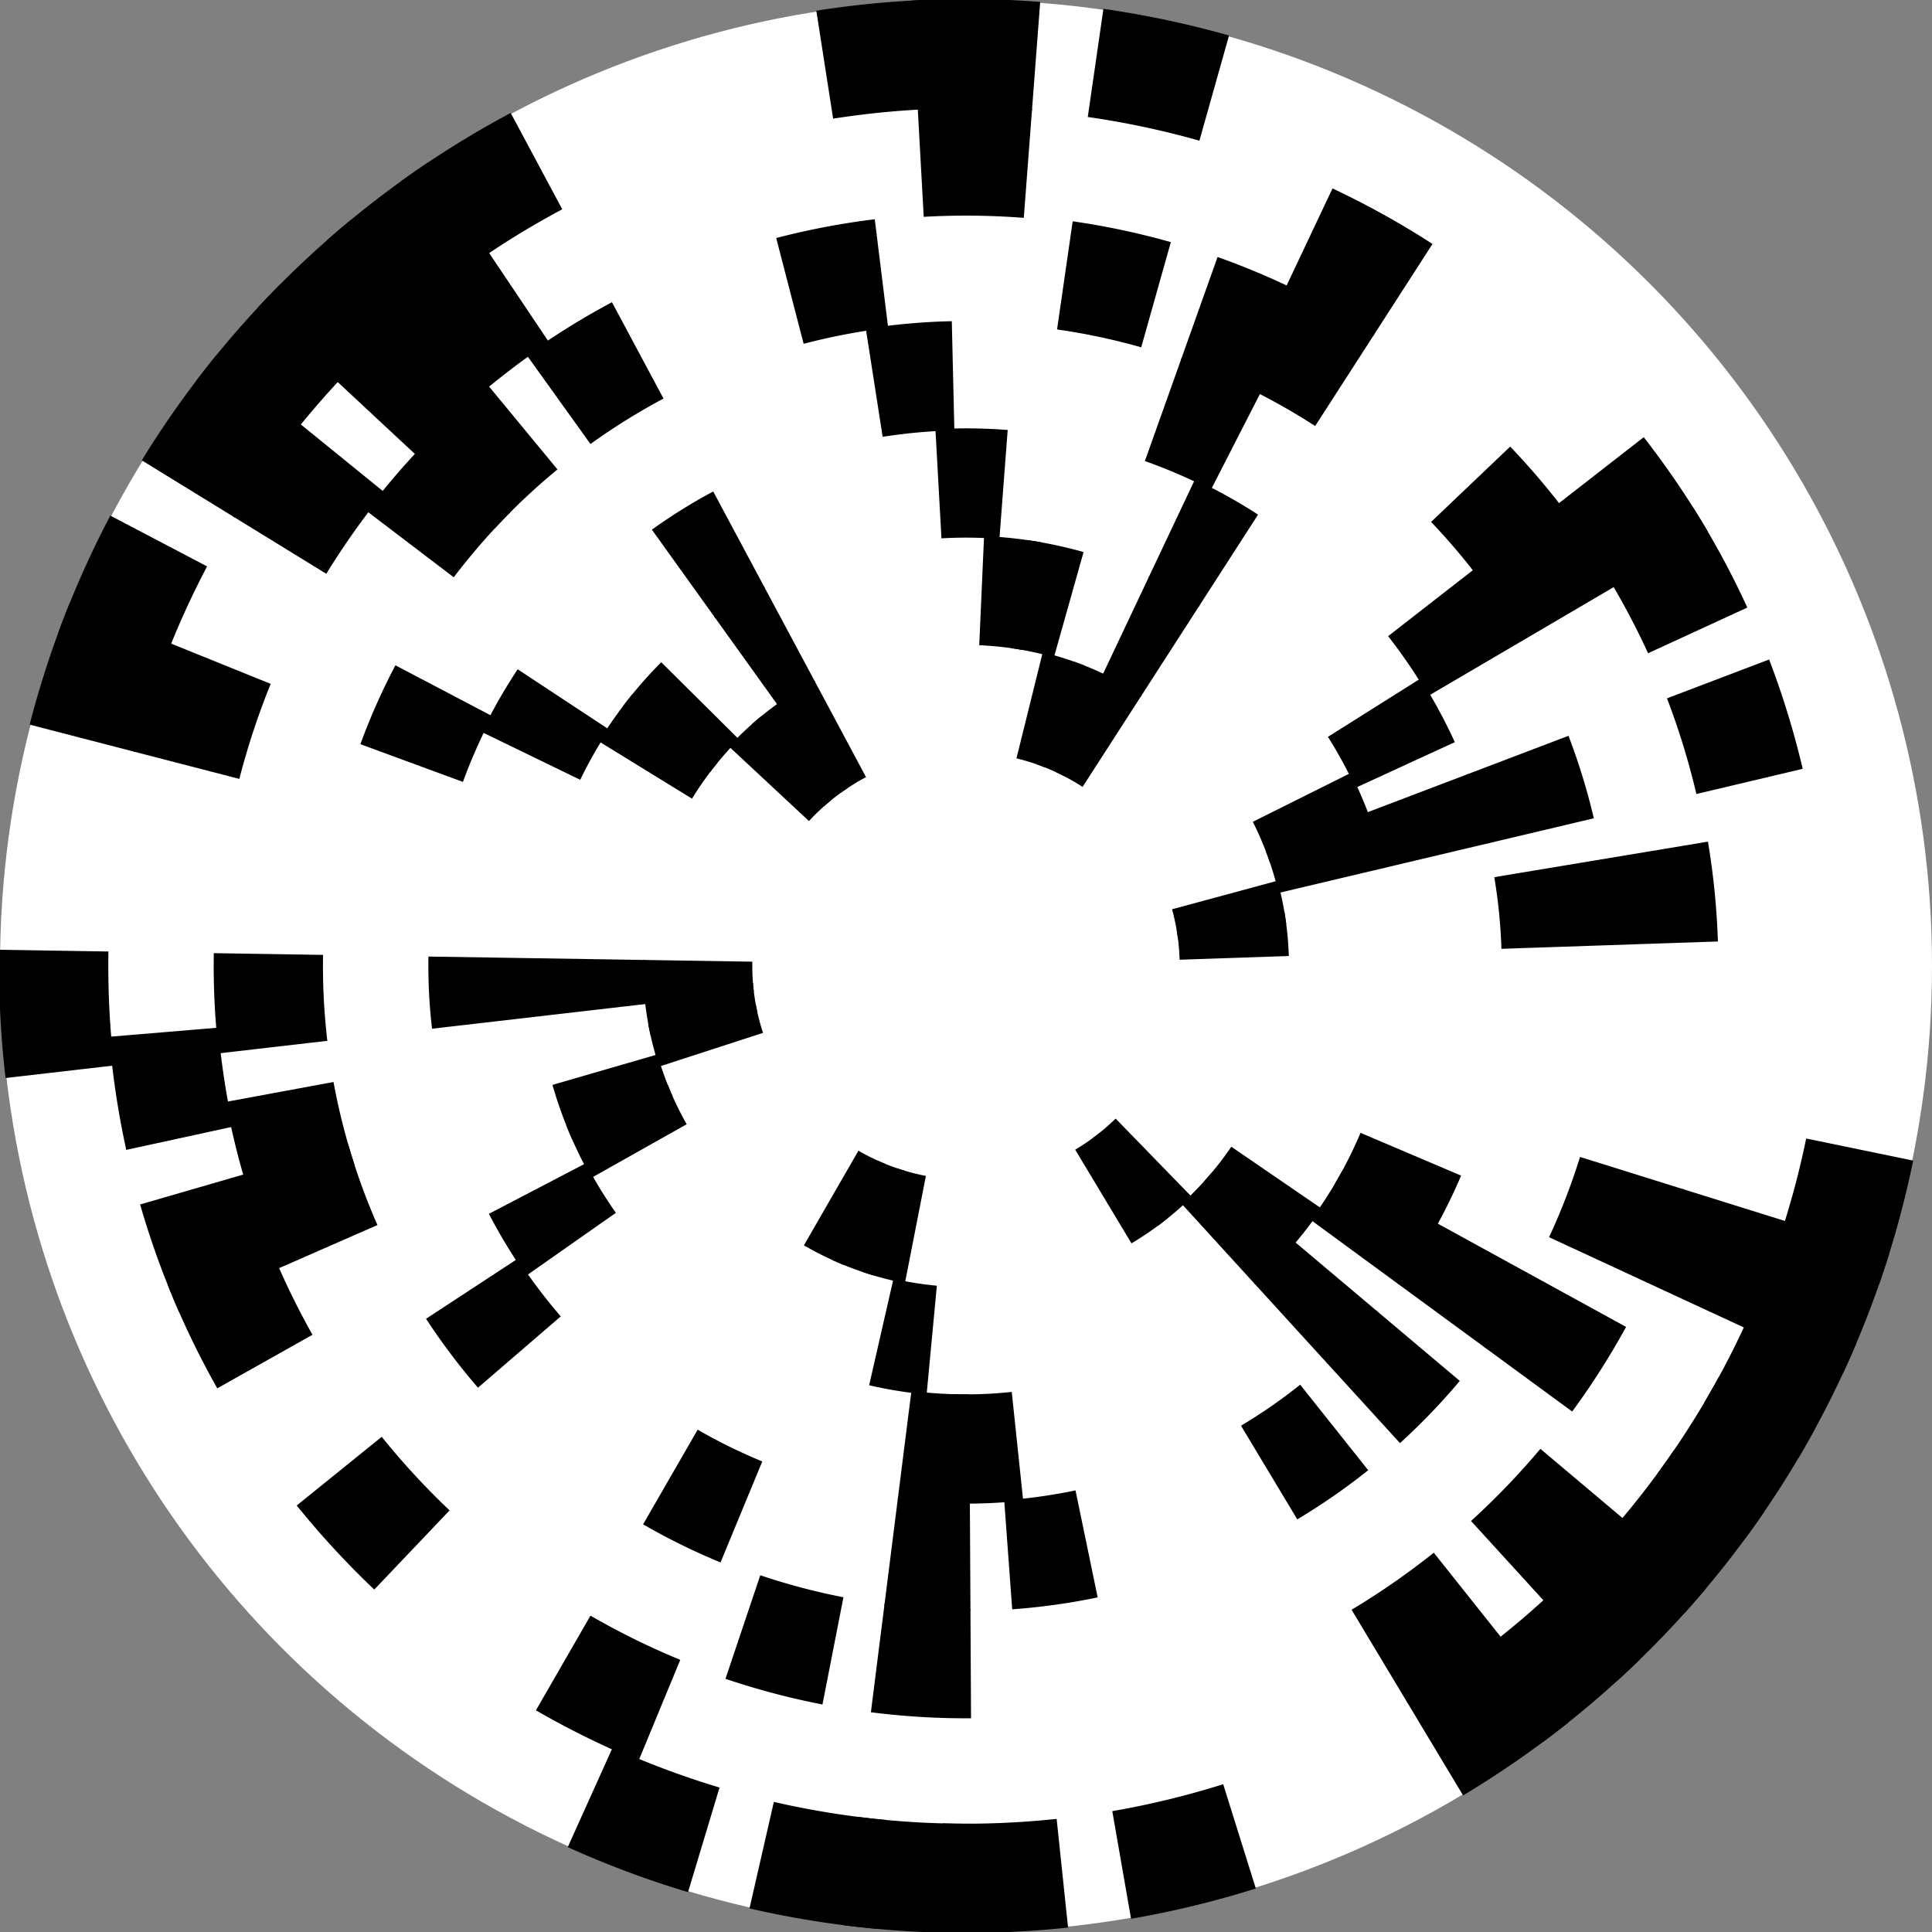 <svg viewBox="0 0  1000   1000 " xmlns="http://www.w3.org/2000/svg" xmlns:xlink="http://www.w3.org/1999/xlink" >
<rect x="0" y="0" width="1000" height="1000" fill="#808080" stroke="none"/>
<circle fill="white" cx="500.0" cy="500.0" r="500.0"/>
<path fill="black" stroke="black"
            d="
            M 478.661,609.043
            L 467.991,663.564
            A 166.667,166.667,0.131,0,1,446.916,657.987
            L 464.61,605.325
            A 111.111,111.111,0.131,0,0,478.661,609.043
            z">
</path>
<path fill="black" stroke="black"
            d="
            M 394.314,534.296
            L 341.472,551.444
            A 166.667,166.667,0.131,0,1,336.113,530.312
            L 390.742,520.208
            A 111.111,111.111,0.131,0,0,394.314,534.296
            z">
</path>
<path fill="black" stroke="black"
            d="
            M 418.699,424.265
            L 378.048,386.398
            A 166.667,166.667,0.131,0,1,393.919,371.452
            L 429.279,414.301
            A 111.111,111.111,0.131,0,0,418.699,424.265
            z">
</path>
<path fill="black" stroke="black"
            d="
            M 526.727,392.151
            L 540.09,338.227
            A 166.667,166.667,0.131,0,1,560.863,344.844
            L 540.575,396.562
            A 111.111,111.111,0.131,0,0,526.727,392.151
            z">
</path>
<path fill="black" stroke="black"
            d="
            M 607.258,470.993
            L 660.887,456.49
            A 166.667,166.667,0.131,0,1,665.19,477.862
            L 610.127,485.241
            A 111.111,111.111,0.131,0,0,607.258,470.993
            z">
</path>
<path fill="black" stroke="black"
            d="
            M 577.441,579.678
            L 616.162,619.517
            A 166.667,166.667,0.131,0,1,599.568,633.656
            L 566.379,589.104
            A 111.111,111.111,0.131,0,0,577.441,579.678
            z">
</path>
<path fill="black" stroke="black"
            d="
            M 467.952,606.389
            L 451.928,659.583
            A 166.667,166.667,0.131,0,1,431.509,651.943
            L 454.34,601.296
            A 111.111,111.111,0.131,0,0,467.952,606.389
            z">
</path>
<path fill="black" stroke="black"
            d="
            M 391.434,523.646
            L 337.151,535.469
            A 166.667,166.667,0.131,0,1,333.915,513.909
            L 389.277,509.273
            A 111.111,111.111,0.131,0,0,391.434,523.646
            z">
</path>
<path fill="black" stroke="black"
            d="
            M 426.61,416.576
            L 389.915,374.864
            A 166.667,166.667,0.131,0,1,407.191,361.565
            L 438.127,407.71
            A 111.111,111.111,0.131,0,0,426.61,416.576
            z">
</path>
<path fill="black" stroke="black"
            d="
            M 537.291,395.333
            L 555.936,343
            A 166.667,166.667,0.131,0,1,575.95,351.644
            L 550.633,401.096
            A 111.111,111.111,0.131,0,0,537.291,395.333
            z">
</path>
<path fill="black" stroke="black"
            d="
            M 609.606,481.773
            L 664.409,472.66
            A 166.667,166.667,0.131,0,1,666.571,494.353
            L 611.047,496.236
            A 111.111,111.111,0.131,0,0,609.606,481.773
            z">
</path>
<path fill="black" stroke="black"
            d="
            M 569.158,586.965
            L 603.736,630.448
            A 166.667,166.667,0.131,0,1,585.822,642.872
            L 557.215,595.248
            A 111.111,111.111,0.131,0,0,569.158,586.965
            z">
</path>
<path fill="black" stroke="black"
            d="
            M 457.559,602.686
            L 436.339,654.029
            A 166.667,166.667,0.131,0,1,416.778,644.402
            L 444.519,596.268
            A 111.111,111.111,0.131,0,0,457.559,602.686
            z">
</path>
<path fill="black" stroke="black"
            d="
            M 389.624,512.763
            L 334.436,519.144
            A 166.667,166.667,0.131,0,1,333.354,497.37
            L 388.903,498.247
            A 111.111,111.111,0.131,0,0,389.624,512.763
            z">
</path>
<path fill="black" stroke="black"
            d="
            M 435.245,409.709
            L 402.868,364.563
            A 166.667,166.667,0.131,0,1,421.377,353.044
            L 447.585,402.029
            A 111.111,111.111,0.131,0,0,435.245,409.709
            z">
</path>
<path fill="black" stroke="black"
            d="
            M 547.487,399.548
            L 571.23,349.321
            A 166.667,166.667,0.131,0,1,590.288,359.908
            L 560.192,406.605
            A 111.111,111.111,0.131,0,0,547.487,399.548
            z">
</path>
<path fill="black" stroke="black"
            d="
            M 354.743,581.72
            L 306.324,608.961
            A 222.222,222.222,0.131,0,1,293.759,582.749
            L 345.319,562.061
            A 166.667,166.667,0.131,0,0,354.743,581.72
            z">
</path>
<path fill="black" stroke="black"
            d="
            M 358.025,412.702
            L 310.701,383.602
            A 222.222,222.222,0.131,0,1,327.513,359.89
            L 370.635,394.917
            A 166.667,166.667,0.131,0,0,358.025,412.702
            z">
</path>
<path fill="black" stroke="black"
            d="
            M 507.373,333.496
            L 509.83,277.995
            A 222.222,222.222,0.131,0,1,538.724,281.178
            L 529.043,335.883
            A 166.667,166.667,0.131,0,0,507.373,333.496
            z">
</path>
<path fill="black" stroke="black"
            d="
            M 649.135,425.592
            L 698.847,400.789
            A 222.222,222.222,0.131,0,1,710.095,427.593
            L 657.571,445.695
            A 166.667,166.667,0.131,0,0,649.135,425.592
            z">
</path>
<path fill="black" stroke="black"
            d="
            M 637.465,594.239
            L 683.287,625.652
            A 222.222,222.222,0.131,0,1,665.318,648.501
            L 623.989,611.376
            A 166.667,166.667,0.131,0,0,637.465,594.239
            z">
</path>
<path fill="black" stroke="black"
            d="
            M 484.37,665.932
            L 479.16,721.243
            A 222.222,222.222,0.131,0,1,450.46,716.63
            L 462.845,662.472
            A 166.667,166.667,0.131,0,0,484.37,665.932
            z">
</path>
<path fill="black" stroke="black"
            d="
            M 347.355,566.912
            L 296.473,589.216
            A 222.222,222.222,0.131,0,1,286.569,561.887
            L 339.927,546.415
            A 166.667,166.667,0.131,0,0,347.355,566.912
            z">
</path>
<path fill="black" stroke="black"
            d="
            M 367.383,399.052
            L 323.177,365.403
            A 222.222,222.222,0.131,0,1,342.258,343.474
            L 381.694,382.606
            A 166.667,166.667,0.131,0,0,367.383,399.052
            z">
</path>
<path fill="black" stroke="black"
            d="
            M 523.849,335.048
            L 531.799,280.065
            A 222.222,222.222,0.131,0,1,560.234,286.097
            L 545.175,339.573
            A 166.667,166.667,0.131,0,0,523.849,335.048
            z">
</path>
<path fill="black" stroke="black"
            d="
            M 655.779,440.749
            L 707.705,420.998
            A 222.222,222.222,0.131,0,1,716.24,448.785
            L 662.18,461.589
            A 166.667,166.667,0.131,0,0,655.779,440.749
            z">
</path>
<path fill="black" stroke="black"
            d="
            M 627.442,607.407
            L 669.922,643.21
            A 222.222,222.222,0.131,0,1,649.776,664.164
            L 612.332,623.123
            A 166.667,166.667,0.131,0,0,627.442,607.407
            z">
</path>
<path fill="black" stroke="black"
            d="
            M 334.436,519.144
            L 279.249,525.525
            A 222.222,222.222,0.131,0,1,277.805,496.493
            L 333.354,497.37
            A 166.667,166.667,0.131,0,0,334.436,519.144
            z">
</path>
<path fill="black" stroke="black"
            d="
            M 402.868,364.563
            L 370.491,319.417
            A 222.222,222.222,0.131,0,1,395.169,304.058
            L 421.377,353.044
            A 166.667,166.667,0.131,0,0,402.868,364.563
            z">
</path>
<path fill="black" stroke="black"
            d="
            M 571.23,349.321
            L 594.973,299.095
            A 222.222,222.222,0.131,0,1,620.384,313.21
            L 590.288,359.908
            A 166.667,166.667,0.131,0,0,571.23,349.321
            z">
</path>
<path fill="black" stroke="black"
            d="
            M 704.481,587.006
            L 755.602,608.758
            A 277.778,277.778,0.131,0,1,739.219,641.19
            L 691.376,612.952
            A 222.222,222.222,0.131,0,0,704.481,587.006
            z">
</path>
<path fill="black" stroke="black"
            d="
            M 523.236,721.004
            L 529.045,776.255
            A 277.778,277.778,0.131,0,1,492.738,777.683
            L 494.19,722.146
            A 222.222,222.222,0.131,0,0,523.236,721.004
            z">
</path>
<path fill="black" stroke="black"
            d="
            M 318.085,627.631
            L 272.606,659.538
            A 277.778,277.778,0.131,0,1,253.727,628.493
            L 302.982,602.794
            A 222.222,222.222,0.131,0,0,318.085,627.631
            z">
</path>
<path fill="black" stroke="black"
            d="
            M 300.09,402.949
            L 250.113,378.687
            A 277.778,277.778,0.131,0,1,268.085,347.108
            L 314.468,377.686
            A 222.222,222.222,0.131,0,0,300.09,402.949
            z">
</path>
<path fill="black" stroke="black"
            d="
            M 487.765,278.115
            L 484.706,222.644
            A 277.778,277.778,0.131,0,1,521.04,223.02
            L 516.832,278.416
            A 222.222,222.222,0.131,0,0,487.765,278.115
            z">
</path>
<path fill="black" stroke="black"
            d="
            M 688.027,381.558
            L 735.034,351.948
            A 277.778,277.778,0.131,0,1,752.348,383.893
            L 701.879,407.114
            A 222.222,222.222,0.131,0,0,688.027,381.558
            z">
</path>
<path fill="black" stroke="black"
            d="
            M 694.845,606.856
            L 743.556,633.57
            A 277.778,277.778,0.131,0,1,724.038,664.218
            L 679.23,631.374
            A 222.222,222.222,0.131,0,0,694.845,606.856
            z">
</path>
<path fill="black" stroke="black"
            d="
            M 501.204,722.219
            L 501.505,777.774
            A 277.778,277.778,0.131,0,1,465.235,775.594
            L 472.188,720.475
            A 222.222,222.222,0.131,0,0,501.204,722.219
            z">
</path>
<path fill="black" stroke="black"
            d="
            M 707.705,420.998
            L 759.632,401.248
            A 277.778,277.778,0.131,0,1,770.3,435.982
            L 716.24,448.785
            A 222.222,222.222,0.131,0,0,707.705,420.998
            z">
</path>
<path fill="black" stroke="black"
            d="
            M 669.922,643.21
            L 712.403,679.012
            A 277.778,277.778,0.131,0,1,687.22,705.205
            L 649.776,664.164
            A 222.222,222.222,0.131,0,0,669.922,643.21
            z">
</path>
<path fill="black" stroke="black"
            d="
            M 279.249,525.525
            L 224.061,531.907
            A 277.778,277.778,0.131,0,1,222.257,495.616
            L 277.805,496.493
            A 222.222,222.222,0.131,0,0,279.249,525.525
            z">
</path>
<path fill="black" stroke="black"
            d="
            M 370.491,319.417
            L 338.113,274.272
            A 277.778,277.778,0.131,0,1,368.962,255.073
            L 395.169,304.058
            A 222.222,222.222,0.131,0,0,370.491,319.417
            z">
</path>
<path fill="black" stroke="black"
            d="
            M 594.973,299.095
            L 618.717,248.869
            A 277.778,277.778,0.131,0,1,650.48,266.513
            L 620.384,313.21
            A 222.222,222.222,0.131,0,0,594.973,299.095
            z">
</path>
<path fill="black" stroke="black"
            d="
            M 556.298,772.013
            L 567.558,826.415
            A 333.333,333.333,0.131,0,1,524.374,832.441
            L 520.312,777.034
            A 277.778,277.778,0.131,0,0,556.298,772.013
            z">
</path>
<path fill="black" stroke="black"
            d="
            M 289.549,681.303
            L 247.459,717.564
            A 333.333,333.333,0.131,0,1,221.221,682.739
            L 267.684,652.283
            A 277.778,277.778,0.131,0,0,289.549,681.303
            z">
</path>
<path fill="black" stroke="black"
            d="
            M 239.314,404.067
            L 187.177,384.88
            A 333.333,333.333,0.131,0,1,204.879,345.033
            L 254.066,370.861
            A 277.778,277.778,0.131,0,0,239.314,404.067
            z">
</path>
<path fill="black" stroke="black"
            d="
            M 457.276,225.528
            L 448.731,170.633
            A 333.333,333.333,0.131,0,1,492.161,166.759
            L 493.467,222.299
            A 277.778,277.778,0.131,0,0,457.276,225.528
            z">
</path>
<path fill="black" stroke="black"
            d="
            M 719.193,329.369
            L 763.031,295.243
            A 333.333,333.333,0.131,0,1,787.507,331.327
            L 739.59,359.439
            A 277.778,277.778,0.131,0,0,719.193,329.369
            z">
</path>
<path fill="black" stroke="black"
            d="
            M 743.556,633.57
            L 792.267,660.284
            A 333.333,333.333,0.131,0,1,768.846,697.061
            L 724.038,664.218
            A 277.778,277.778,0.131,0,0,743.556,633.57
            z">
</path>
<path fill="black" stroke="black"
            d="
            M 501.505,777.774
            L 501.806,833.328
            A 333.333,333.333,0.131,0,1,458.282,830.712
            L 465.235,775.594
            A 277.778,277.778,0.131,0,0,501.505,777.774
            z">
</path>
<path fill="black" stroke="black"
            d="
            M 759.632,401.248
            L 811.558,381.498
            A 333.333,333.333,0.131,0,1,824.36,423.178
            L 770.3,435.982
            A 277.778,277.778,0.131,0,0,759.632,401.248
            z">
</path>
<path fill="black" stroke="black"
            d="
            M 712.403,679.012
            L 754.884,714.815
            A 333.333,333.333,0.131,0,1,724.664,746.246
            L 687.22,705.205
            A 277.778,277.778,0.131,0,0,712.403,679.012
            z">
</path>
<path fill="black" stroke="black"
            d="
            M 593.226,238.333
            L 611.872,186
            A 333.333,333.333,0.131,0,1,651.9,203.289
            L 626.583,252.741
            A 277.778,277.778,0.131,0,0,593.226,238.333
            z">
</path>
<path fill="black" stroke="black"
            d="
            M 774.015,454.433
            L 828.818,445.32
            A 333.333,333.333,0.131,0,1,833.142,488.707
            L 777.618,490.589
            A 277.778,277.778,0.131,0,0,774.015,454.433
            z">
</path>
<path fill="black" stroke="black"
            d="
            M 672.894,717.413
            L 707.473,760.895
            A 333.333,333.333,0.131,0,1,671.644,785.744
            L 643.037,738.12
            A 277.778,277.778,0.131,0,0,672.894,717.413
            z">
</path>
<path fill="black" stroke="black"
            d="
            M 393.898,756.715
            L 372.677,808.058
            A 333.333,333.333,0.131,0,1,333.557,788.804
            L 361.297,740.67
            A 277.778,277.778,0.131,0,0,393.898,756.715
            z">
</path>
<path fill="black" stroke="black"
            d="
            M 416.32,177.341
            L 402.373,123.565
            A 388.889,388.889,0.131,0,1,452.343,114.042
            L 459.151,169.179
            A 333.333,333.333,0.131,0,0,416.32,177.341
            z">
</path>
<path fill="black" stroke="black"
            d="
            M 741.429,270.167
            L 781.667,231.861
            A 388.889,388.889,0.131,0,1,814.256,270.92
            L 769.362,303.646
            A 333.333,333.333,0.131,0,0,741.429,270.167
            z">
</path>
<path fill="black" stroke="black"
            d="
            M 818.153,599.447
            L 871.179,616.022
            A 388.889,388.889,0.131,0,1,852.859,663.478
            L 802.451,640.124
            A 333.333,333.333,0.131,0,0,818.153,599.447
            z">
</path>
<path fill="black" stroke="black"
            d="
            M 763.031,295.243
            L 806.87,261.117
            A 388.889,388.889,0.131,0,1,835.425,303.215
            L 787.507,331.327
            A 333.333,333.333,0.131,0,0,763.031,295.243
            z">
</path>
<path fill="black" stroke="black"
            d="
            M 792.267,660.284
            L 840.978,686.998
            A 388.889,388.889,0.131,0,1,813.653,729.905
            L 768.846,697.061
            A 333.333,333.333,0.131,0,0,792.267,660.284
            z">
</path>
<path fill="black" stroke="black"
            d="
            M 501.806,833.328
            L 502.107,888.883
            A 388.889,388.889,0.131,0,1,451.329,885.831
            L 458.282,830.712
            A 333.333,333.333,0.131,0,0,501.806,833.328
            z">
</path>
<path fill="black" stroke="black"
            d="
            M 194.71,633.824
            L 143.828,656.128
            A 388.889,388.889,0.131,0,1,126.496,608.303
            L 179.854,592.831
            A 333.333,333.333,0.131,0,0,194.71,633.824
            z">
</path>
<path fill="black" stroke="black"
            d="
            M 234.766,298.104
            L 190.56,264.455
            A 388.889,388.889,0.131,0,1,223.952,226.08
            L 263.388,265.211
            A 333.333,333.333,0.131,0,0,234.766,298.104
            z">
</path>
<path fill="black" stroke="black"
            d="
            M 547.698,170.097
            L 555.648,115.113
            A 388.889,388.889,0.131,0,1,605.409,125.669
            L 590.351,179.145
            A 333.333,333.333,0.131,0,0,547.698,170.097
            z">
</path>
<path fill="black" stroke="black"
            d="
            M 435.982,827.128
            L 425.312,881.65
            A 388.889,388.889,0.131,0,1,376.136,868.636
            L 393.831,815.974
            A 333.333,333.333,0.131,0,0,435.982,827.128
            z">
</path>
<path fill="black" stroke="black"
            d="
            M 182.943,602.888
            L 130.1,620.036
            A 388.889,388.889,0.131,0,1,117.597,570.728
            L 172.226,560.624
            A 333.333,333.333,0.131,0,0,182.943,602.888
            z">
</path>
<path fill="black" stroke="black"
            d="
            M 256.096,272.796
            L 215.445,234.928
            A 388.889,388.889,0.131,0,1,252.478,200.054
            L 287.838,242.904
            A 333.333,333.333,0.131,0,0,256.096,272.796
            z">
</path>
<path fill="black" stroke="black"
            d="
            M 611.872,186
            L 630.517,133.667
            A 388.889,388.889,0.131,0,1,677.216,153.837
            L 651.9,203.289
            A 333.333,333.333,0.131,0,0,611.872,186
            z">
</path>
<path fill="black" stroke="black"
            d="
            M 828.818,445.32
            L 883.621,436.206
            A 388.889,388.889,0.131,0,1,888.666,486.825
            L 833.142,488.707
            A 333.333,333.333,0.131,0,0,828.818,445.32
            z">
</path>
<path fill="black" stroke="black"
            d="
            M 168.873,538.288
            L 113.685,544.669
            A 388.889,388.889,0.131,0,1,111.16,493.863
            L 166.708,494.74
            A 333.333,333.333,0.131,0,0,168.873,538.288
            z">
</path>
<path fill="black" stroke="black"
            d="
            M 305.736,229.126
            L 273.359,183.981
            A 388.889,388.889,0.131,0,1,316.546,157.102
            L 342.754,206.087
            A 333.333,333.333,0.131,0,0,305.736,229.126
            z">
</path>
<path fill="black" stroke="black"
            d="
            M 642.46,198.643
            L 666.203,148.416
            A 388.889,388.889,0.131,0,1,710.672,173.118
            L 680.576,219.816
            A 333.333,333.333,0.131,0,0,642.46,198.643
            z">
</path>
<path fill="black" stroke="black"
            d="
            M 231.993,781.792
            L 193.706,822.048
            A 444.444,444.444,0.131,0,1,154.291,779.314
            L 197.505,744.399
            A 388.889,388.889,0.131,0,0,231.993,781.792
            z">
</path>
<path fill="black" stroke="black"
            d="
            M 123.519,402.549
            L 69.736,388.628
            A 444.444,444.444,0.131,0,1,87.954,333.42
            L 139.46,354.242
            A 388.889,388.889,0.131,0,0,123.519,402.549
            z">
</path>
<path fill="black" stroke="black"
            d="
            M 871.179,616.022
            L 924.204,632.596
            A 444.444,444.444,0.131,0,1,903.268,686.832
            L 852.859,663.478
            A 388.889,388.889,0.131,0,0,871.179,616.022
            z">
</path>
<path fill="black" stroke="black"
            d="
            M 806.87,261.117
            L 850.709,226.99
            A 444.444,444.444,0.131,0,1,883.343,275.103
            L 835.425,303.215
            A 388.889,388.889,0.131,0,0,806.87,261.117
            z">
</path>
<path fill="black" stroke="black"
            d="
            M 478.589,111.701
            L 475.53,56.23
            A 444.444,444.444,0.131,0,1,533.663,56.832
            L 529.455,112.228
            A 388.889,388.889,0.131,0,0,478.589,111.701
            z">
</path>
<path fill="black" stroke="black"
            d="
            M 829.048,292.727
            L 876.055,263.117
            A 444.444,444.444,0.131,0,1,903.757,314.228
            L 853.287,337.45
            A 388.889,388.889,0.131,0,0,829.048,292.727
            z">
</path>
<path fill="black" stroke="black"
            d="
            M 161.067,690.681
            L 112.648,717.921
            A 444.444,444.444,0.131,0,1,87.518,665.497
            L 139.078,644.81
            A 388.889,388.889,0.131,0,0,161.067,690.681
            z">
</path>
<path fill="black" stroke="black"
            d="
            M 168.726,296.304
            L 121.401,267.205
            A 444.444,444.444,0.131,0,1,155.026,219.779
            L 198.148,254.807
            A 388.889,388.889,0.131,0,0,168.726,296.304
            z">
</path>
<path fill="black" stroke="black"
            d="
            M 143.828,656.128
            L 92.946,678.432
            A 444.444,444.444,0.131,0,1,73.139,623.775
            L 126.496,608.303
            A 388.889,388.889,0.131,0,0,143.828,656.128
            z">
</path>
<path fill="black" stroke="black"
            d="
            M 863.484,361.747
            L 915.411,341.997
            A 444.444,444.444,0.131,0,1,932.48,397.571
            L 878.42,410.374
            A 388.889,388.889,0.131,0,0,863.484,361.747
            z">
</path>
<path fill="black" stroke="black"
            d="
            M 797.364,750.617
            L 839.845,786.42
            A 444.444,444.444,0.131,0,1,799.552,828.328
            L 762.108,787.287
            A 388.889,388.889,0.131,0,0,797.364,750.617
            z">
</path>
<path fill="black" stroke="black"
            d="
            M 215.445,234.928
            L 174.794,197.061
            A 444.444,444.444,0.131,0,1,217.118,157.205
            L 252.478,200.054
            A 388.889,388.889,0.131,0,0,215.445,234.928
            z">
</path>
<path fill="black" stroke="black"
            d="
            M 120.019,582.761
            L 65.736,594.584
            A 444.444,444.444,0.131,0,1,57.106,537.092
            L 112.468,532.455
            A 388.889,388.889,0.131,0,0,120.019,582.761
            z">
</path>
<path fill="black" stroke="black"
            d="
            M 243.136,208.015
            L 206.441,166.303
            A 444.444,444.444,0.131,0,1,252.508,130.841
            L 283.445,176.985
            A 388.889,388.889,0.131,0,0,243.136,208.015
            z">
</path>
<path fill="black" stroke="black"
            d="
            M 742.051,804.378
            L 776.63,847.86
            A 444.444,444.444,0.131,0,1,728.859,880.992
            L 700.251,833.368
            A 388.889,388.889,0.131,0,0,742.051,804.378
            z">
</path>
<path fill="black" stroke="black"
            d="
            M 351.457,859.402
            L 330.236,910.745
            A 444.444,444.444,0.131,0,1,278.076,885.072
            L 305.816,836.938
            A 388.889,388.889,0.131,0,0,351.457,859.402
            z">
</path>
<path fill="black" stroke="black"
            d="
            M 666.203,148.416
            L 689.947,98.19
            A 444.444,444.444,0.131,0,1,740.768,126.421
            L 710.672,173.118
            A 388.889,388.889,0.131,0,0,666.203,148.416
            z">
</path>
<path fill="black" stroke="black"
            d="
            M 935.263,589.874
            L 989.671,601.108
            A 500.0,500.0,0.131,0,1,972.284,664.158
            L 919.808,645.918
            A 444.444,444.444,0.131,0,0,935.263,589.874
            z">
</path>
<path fill="black" stroke="black"
            d="
            M 632.795,924.142
            L 649.394,977.16
            A 500.0,500.0,0.131,0,1,585.834,992.577
            L 576.297,937.847
            A 444.444,444.444,0.131,0,0,632.795,924.142
            z">
</path>
<path fill="black" stroke="black"
            d="
            M 69.736,388.628
            L 15.953,374.706
            A 500.0,500.0,0.131,0,1,36.448,312.597
            L 87.954,333.42
            A 444.444,444.444,0.131,0,0,69.736,388.628
            z">
</path>
<path fill="black" stroke="black"
            d="
            M 924.204,632.596
            L 977.23,649.171
            A 500.0,500.0,0.131,0,1,953.676,710.186
            L 903.268,686.832
            A 444.444,444.444,0.131,0,0,924.204,632.596
            z">
</path>
<path fill="black" stroke="black"
            d="
            M 82.902,346.506
            L 30.765,327.32
            A 500.0,500.0,0.131,0,1,57.319,267.55
            L 106.505,293.377
            A 444.444,444.444,0.131,0,0,82.902,346.506
            z">
</path>
<path fill="black" stroke="black"
            d="
            M 431.641,60.844
            L 423.096,5.95
            A 500.0,500.0,0.131,0,1,488.241,0.138
            L 489.547,55.678
            A 444.444,444.444,0.131,0,0,431.641,60.844
            z">
</path>
<path fill="black" stroke="black"
            d="
            M 908.963,674.012
            L 960.083,695.764
            A 500.0,500.0,0.131,0,1,930.595,754.142
            L 882.751,725.904
            A 444.444,444.444,0.131,0,0,908.963,674.012
            z">
</path>
<path fill="black" stroke="black"
            d="
            M 546.471,942.008
            L 552.28,997.259
            A 500.0,500.0,0.131,0,1,486.928,999.829
            L 488.38,944.293
            A 444.444,444.444,0.131,0,0,546.471,942.008
            z">
</path>
<path fill="black" stroke="black"
            d="
            M 475.53,56.23
            L 472.472,0.758
            A 500.0,500.0,0.131,0,1,537.871,1.436
            L 533.663,56.832
            A 444.444,444.444,0.131,0,0,475.53,56.23
            z">
</path>
<path fill="black" stroke="black"
            d="
            M 889.69,713.712
            L 938.401,740.426
            A 500.0,500.0,0.131,0,1,903.268,795.592
            L 858.461,762.748
            A 444.444,444.444,0.131,0,0,889.69,713.712
            z">
</path>
<path fill="black" stroke="black"
            d="
            M 502.407,944.438
            L 502.708,999.993
            A 500.0,500.0,0.131,0,1,437.423,996.069
            L 444.376,940.95
            A 444.444,444.444,0.131,0,0,502.407,944.438
            z">
</path>
<path fill="black" stroke="black"
            d="
            M 121.401,267.205
            L 74.076,238.105
            A 500.0,500.0,0.131,0,1,111.904,184.751
            L 155.026,219.779
            A 444.444,444.444,0.131,0,0,121.401,267.205
            z">
</path>
<path fill="black" stroke="black"
            d="
            M 866.574,751.305
            L 912.396,782.718
            A 500.0,500.0,0.131,0,1,871.966,834.128
            L 830.636,797.002
            A 444.444,444.444,0.131,0,0,866.574,751.305
            z">
</path>
<path fill="black" stroke="black"
            d="
            M 458.32,942.486
            L 453.11,997.796
            A 500.0,500.0,0.131,0,1,388.535,987.417
            L 400.92,933.26
            A 444.444,444.444,0.131,0,0,458.32,942.486
            z">
</path>
<path fill="black" stroke="black"
            d="
            M 146.354,230.806
            L 102.149,197.156
            A 500.0,500.0,0.131,0,1,145.081,147.817
            L 184.517,186.949
            A 444.444,444.444,0.131,0,0,146.354,230.806
            z">
</path>
<path fill="black" stroke="black"
            d="
            M 563.597,60.129
            L 571.547,5.145
            A 500.0,500.0,0.131,0,1,635.526,18.718
            L 620.468,72.194
            A 444.444,444.444,0.131,0,0,563.597,60.129
            z">
</path>
<path fill="black" stroke="black"
            d="
            M 839.845,786.42
            L 882.325,822.222
            A 500.0,500.0,0.131,0,1,836.996,869.369
            L 799.552,828.328
            A 444.444,444.444,0.131,0,0,839.845,786.42
            z">
</path>
<path fill="black" stroke="black"
            d="
            M 174.794,197.061
            L 134.144,159.193
            A 500.0,500.0,0.131,0,1,181.758,114.355
            L 217.118,157.205
            A 444.444,444.444,0.131,0,0,174.794,197.061
            z">
</path>
<path fill="black" stroke="black"
            d="
            M 809.765,818.711
            L 848.485,858.55
            A 500.0,500.0,0.131,0,1,798.704,900.969
            L 765.514,856.417
            A 444.444,444.444,0.131,0,0,809.765,818.711
            z">
</path>
<path fill="black" stroke="black"
            d="
            M 371.808,925.556
            L 355.784,978.75
            A 500.0,500.0,0.131,0,1,294.528,955.83
            L 317.358,905.182
            A 444.444,444.444,0.131,0,0,371.808,925.556
            z">
</path>
<path fill="black" stroke="black"
            d="
            M 206.441,166.303
            L 169.746,124.591
            A 500.0,500.0,0.131,0,1,221.572,84.696
            L 252.508,130.841
            A 444.444,444.444,0.131,0,0,206.441,166.303
            z">
</path>
<path fill="black" stroke="black"
            d="
            M 776.63,847.86
            L 811.209,891.343
            A 500.0,500.0,0.131,0,1,757.466,928.615
            L 728.859,880.992
            A 444.444,444.444,0.131,0,0,776.63,847.86
            z">
</path>
<path fill="black" stroke="black"
            d="
            M 58.497,551.05
            L 3.309,557.432
            A 500.0,500.0,0.131,0,1,0.062,492.109
            L 55.611,492.986
            A 444.444,444.444,0.131,0,0,58.497,551.05
            z">
</path>
<path fill="black" stroke="black"
            d="
            M 240.981,138.835
            L 208.604,93.689
            A 500.0,500.0,0.131,0,1,264.131,59.131
            L 290.339,108.116
            A 444.444,444.444,0.131,0,0,240.981,138.835
            z">
</path>
</svg>
